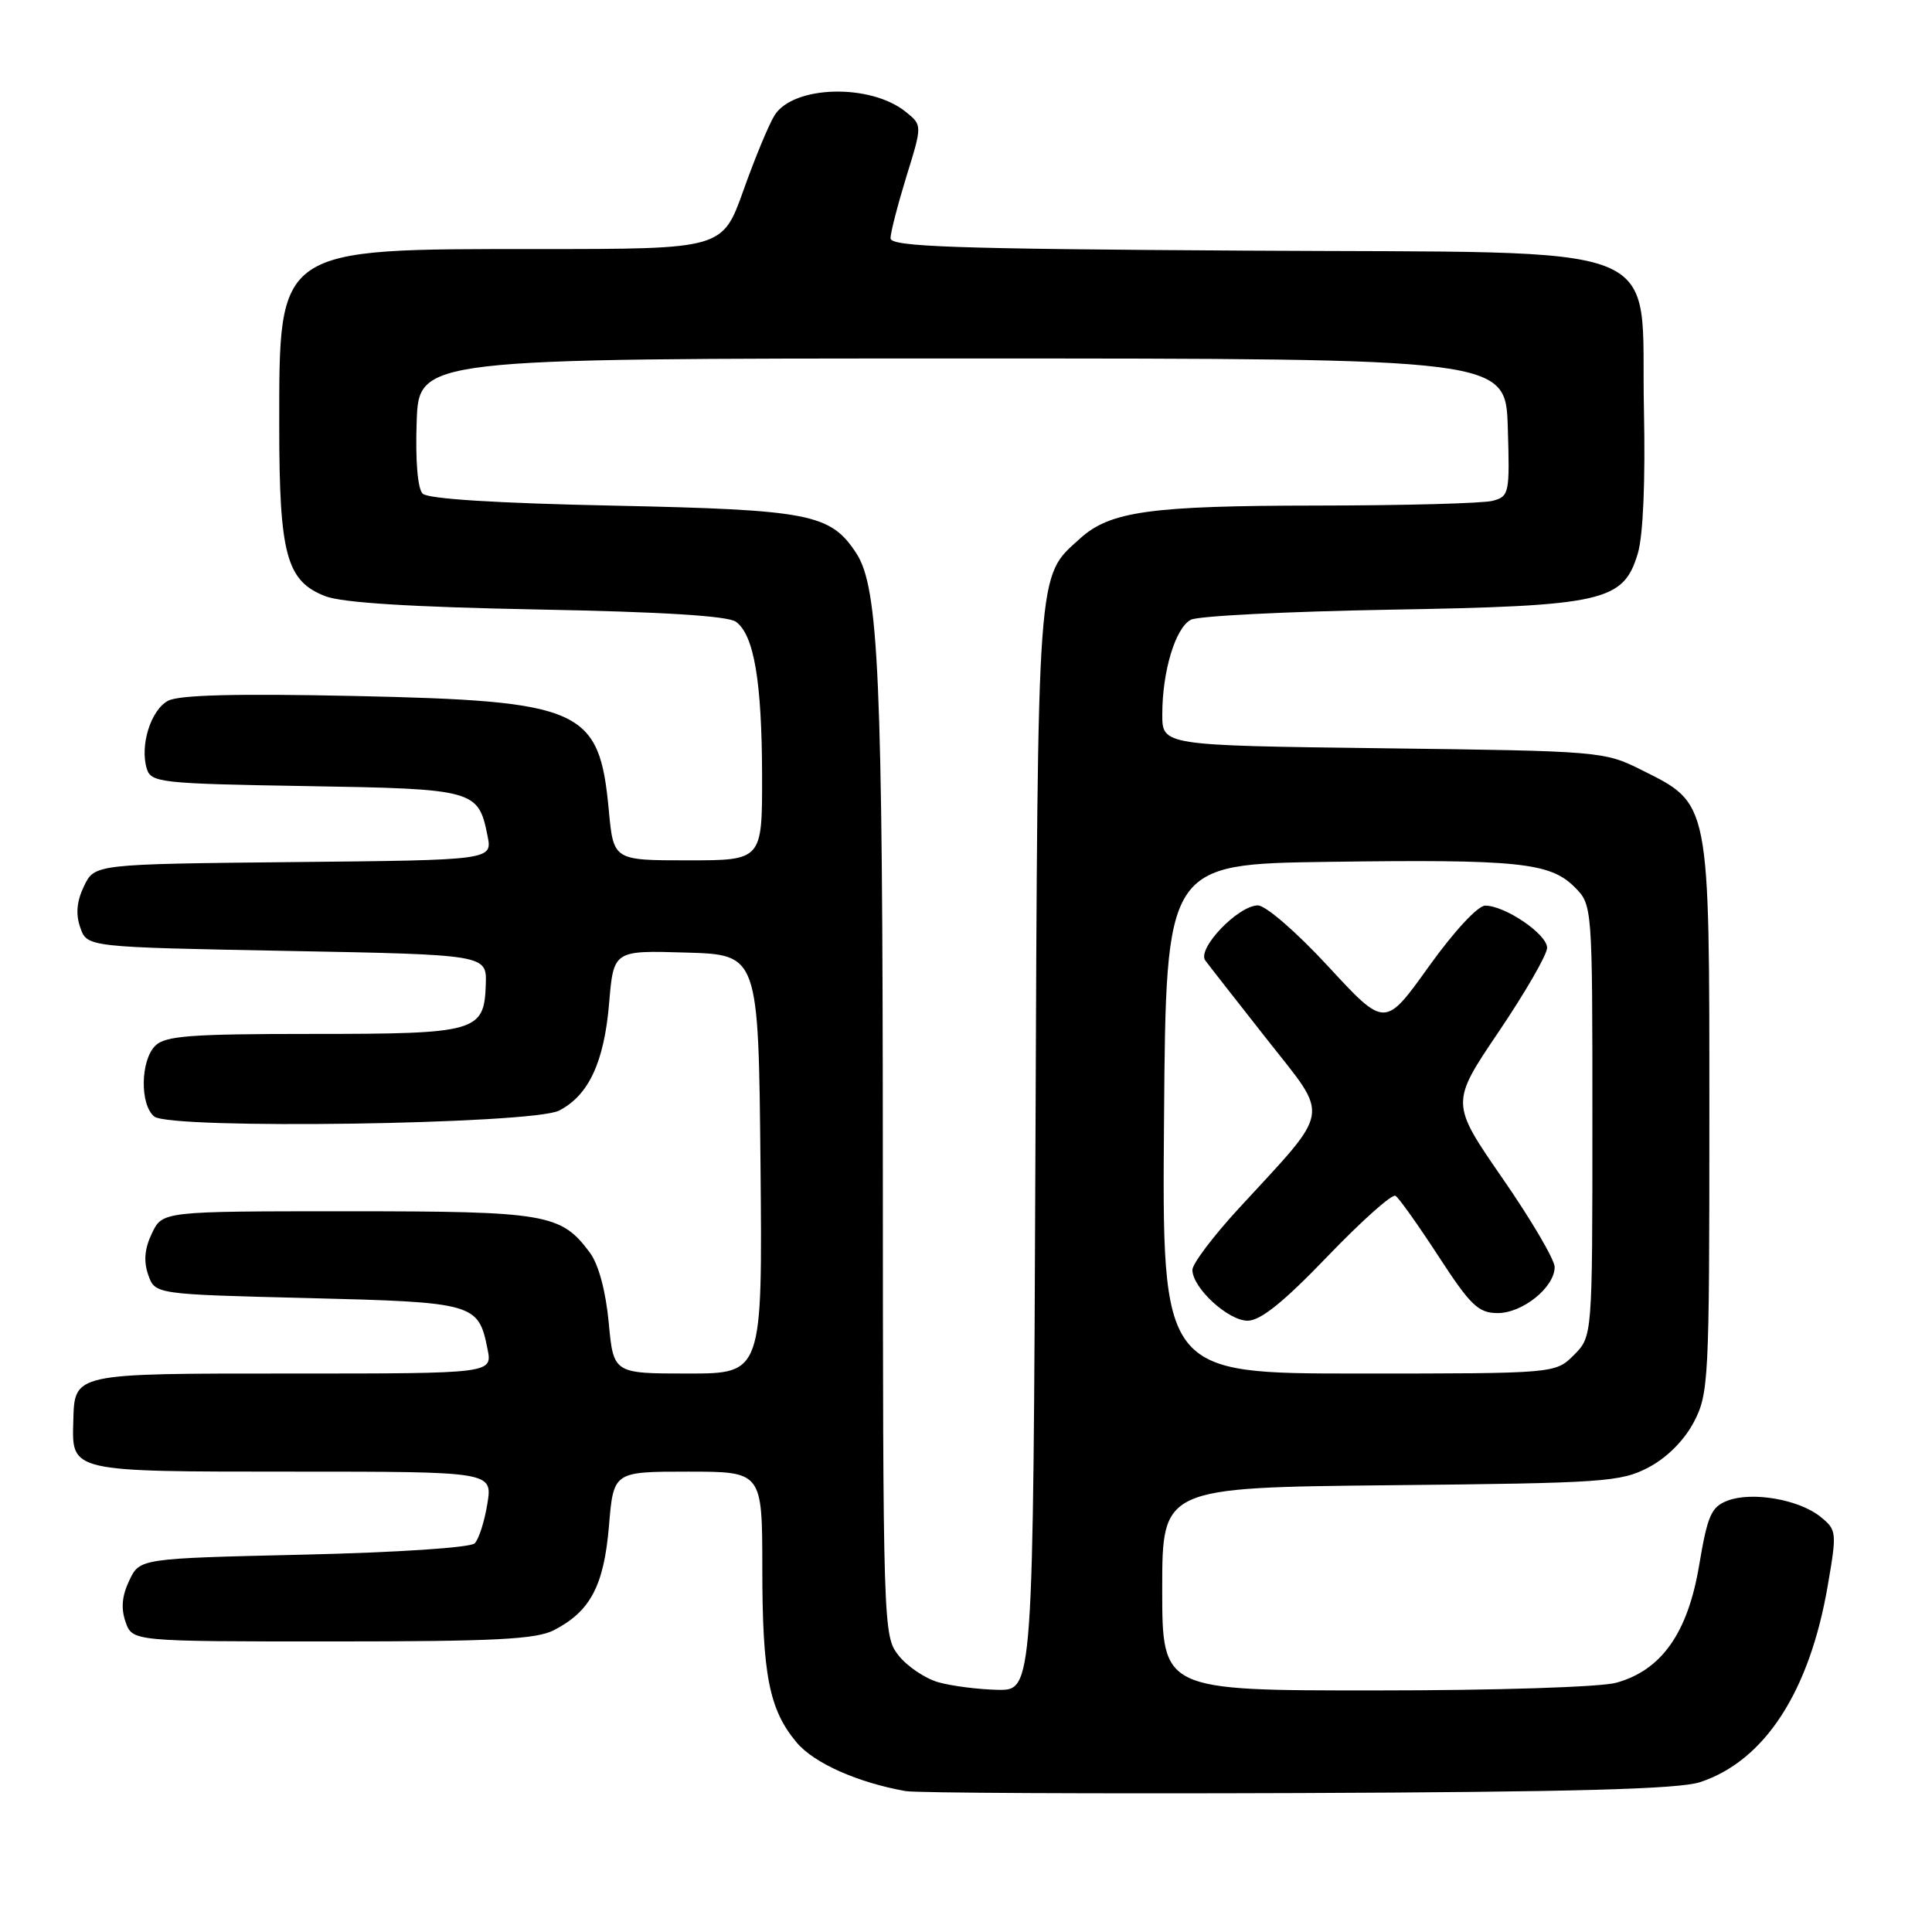 <?xml version="1.0" encoding="UTF-8" standalone="no"?>
<!DOCTYPE svg PUBLIC "-//W3C//DTD SVG 1.1//EN" "http://www.w3.org/Graphics/SVG/1.1/DTD/svg11.dtd" >
<svg xmlns="http://www.w3.org/2000/svg" xmlns:xlink="http://www.w3.org/1999/xlink" version="1.1" viewBox="0 0 256 256">
 <g >
 <path fill="currentColor"
d=" M 225.28 236.14 C 233.84 233.31 239.78 224.15 242.19 210.08 C 243.41 203.00 243.38 202.73 241.22 200.98 C 238.40 198.69 232.16 197.61 228.92 198.84 C 226.75 199.67 226.26 200.77 225.14 207.44 C 223.64 216.38 220.16 221.31 214.17 222.97 C 212.08 223.55 198.34 223.99 182.25 223.99 C 154.00 224.00 154.00 224.00 154.00 210.55 C 154.00 197.11 154.00 197.11 184.25 196.80 C 212.55 196.52 214.75 196.37 218.44 194.44 C 220.88 193.15 223.15 190.88 224.44 188.44 C 226.41 184.67 226.50 182.94 226.50 148.00 C 226.50 105.89 226.64 106.58 217.48 102.01 C 212.57 99.56 212.06 99.51 183.25 99.15 C 154.00 98.78 154.00 98.78 154.01 94.64 C 154.01 88.94 155.75 83.20 157.79 82.12 C 158.73 81.62 170.53 81.03 184.00 80.79 C 212.53 80.30 215.11 79.71 217.02 73.33 C 217.73 70.94 218.03 63.77 217.83 54.27 C 217.34 31.47 222.59 33.57 164.98 33.21 C 126.22 32.98 118.00 32.69 118.00 31.57 C 118.00 30.82 118.95 27.15 120.10 23.40 C 122.21 16.59 122.21 16.59 120.03 14.83 C 115.34 11.03 105.09 11.31 102.62 15.30 C 101.87 16.51 100.01 20.99 98.50 25.25 C 95.73 33.00 95.73 33.00 71.33 33.00 C 36.53 33.00 37.00 32.68 37.00 56.48 C 37.00 73.51 37.96 77.03 43.14 79.01 C 45.40 79.87 54.59 80.44 71.21 80.76 C 87.76 81.07 96.45 81.61 97.52 82.39 C 99.91 84.14 100.95 90.26 100.98 102.75 C 101.00 114.00 101.00 114.00 91.14 114.00 C 81.29 114.00 81.29 114.00 80.67 107.36 C 79.41 93.88 77.18 92.88 46.93 92.22 C 31.27 91.89 23.72 92.08 22.26 92.86 C 19.97 94.09 18.50 98.83 19.46 101.89 C 20.04 103.70 21.35 103.84 40.51 104.16 C 62.94 104.53 63.38 104.65 64.60 110.75 C 65.24 113.97 65.24 113.97 38.88 114.23 C 12.53 114.50 12.53 114.50 11.13 117.42 C 10.16 119.44 10.01 121.12 10.64 122.92 C 11.55 125.50 11.55 125.50 38.02 126.00 C 64.50 126.50 64.50 126.50 64.37 130.43 C 64.16 136.73 63.23 137.00 41.38 137.00 C 25.23 137.00 21.89 137.25 20.57 138.57 C 18.61 140.53 18.52 146.36 20.43 147.94 C 22.53 149.69 70.52 148.98 74.08 147.16 C 78.00 145.15 80.05 140.74 80.71 132.96 C 81.30 125.93 81.30 125.93 90.90 126.22 C 100.50 126.50 100.50 126.50 100.77 154.25 C 101.03 182.00 101.03 182.00 91.16 182.00 C 81.29 182.00 81.29 182.00 80.66 175.26 C 80.27 171.10 79.32 167.56 78.18 166.01 C 74.34 160.82 72.46 160.50 46.02 160.50 C 21.53 160.50 21.53 160.50 20.13 163.42 C 19.16 165.44 19.01 167.12 19.64 168.92 C 20.54 171.50 20.54 171.50 40.74 172.00 C 62.90 172.55 63.39 172.69 64.60 178.76 C 65.25 182.00 65.25 182.00 38.75 182.00 C 9.46 182.00 9.89 181.90 9.71 188.38 C 9.52 195.05 9.29 195.00 38.75 195.00 C 65.26 195.00 65.26 195.00 64.58 199.25 C 64.20 201.59 63.45 203.95 62.90 204.50 C 62.33 205.07 52.63 205.71 40.21 206.00 C 18.52 206.50 18.52 206.50 17.13 209.42 C 16.16 211.45 16.01 213.12 16.64 214.92 C 17.55 217.50 17.55 217.50 44.03 217.50 C 65.60 217.50 71.04 217.22 73.41 216.00 C 78.23 213.51 80.02 210.12 80.69 202.21 C 81.29 195.00 81.29 195.00 91.15 195.00 C 101.00 195.00 101.00 195.00 101.01 207.75 C 101.01 221.97 101.92 226.56 105.57 230.90 C 107.87 233.63 113.64 236.20 120.00 237.33 C 121.38 237.58 144.77 237.69 172.00 237.59 C 208.52 237.45 222.49 237.07 225.28 236.14 Z  M 124.31 222.90 C 122.56 222.39 120.20 220.80 119.06 219.35 C 117.03 216.77 117.00 215.85 116.98 153.12 C 116.96 89.67 116.44 77.85 113.46 73.30 C 110.04 68.08 107.33 67.55 81.30 67.00 C 65.78 66.68 56.70 66.11 56.00 65.41 C 55.34 64.74 55.03 61.03 55.21 55.91 C 55.50 47.50 55.50 47.50 127.50 47.50 C 199.50 47.50 199.50 47.50 199.79 56.62 C 200.06 65.39 199.98 65.77 197.79 66.36 C 196.53 66.70 186.05 66.98 174.50 66.99 C 152.41 67.01 147.09 67.75 143.12 71.35 C 137.35 76.57 137.53 74.19 137.20 152.25 C 136.90 224.00 136.90 224.00 132.20 223.91 C 129.62 223.86 126.07 223.40 124.31 222.90 Z  M 154.24 148.25 C 154.50 114.50 154.50 114.50 176.00 114.20 C 201.15 113.85 205.38 114.29 208.63 117.53 C 211.00 119.91 211.00 119.91 211.00 148.50 C 211.00 177.09 211.00 177.09 208.55 179.55 C 206.09 182.00 206.09 182.00 180.03 182.00 C 153.97 182.00 153.97 182.00 154.24 148.25 Z  M 175.91 166.47 C 180.42 161.78 184.46 158.17 184.91 158.45 C 185.36 158.72 187.92 162.33 190.61 166.46 C 194.85 172.98 195.89 173.98 198.44 173.99 C 201.75 174.00 206.00 170.57 206.00 167.89 C 206.00 166.92 202.90 161.64 199.10 156.15 C 192.20 146.16 192.20 146.16 198.60 136.69 C 202.12 131.48 205.00 126.48 205.00 125.59 C 205.00 123.79 199.45 120.01 196.80 120.00 C 195.82 120.00 192.66 123.41 189.31 128.09 C 183.51 136.19 183.51 136.19 176.01 128.07 C 171.80 123.51 167.70 119.96 166.67 119.97 C 164.02 120.01 158.56 125.74 159.71 127.27 C 160.21 127.95 163.91 132.67 167.92 137.77 C 176.25 148.36 176.54 146.65 164.12 160.15 C 160.75 163.81 158.00 167.46 158.00 168.26 C 158.00 170.64 162.73 175.00 165.31 175.00 C 167.03 175.00 170.07 172.55 175.91 166.47 Z "/>
</g>
</svg>